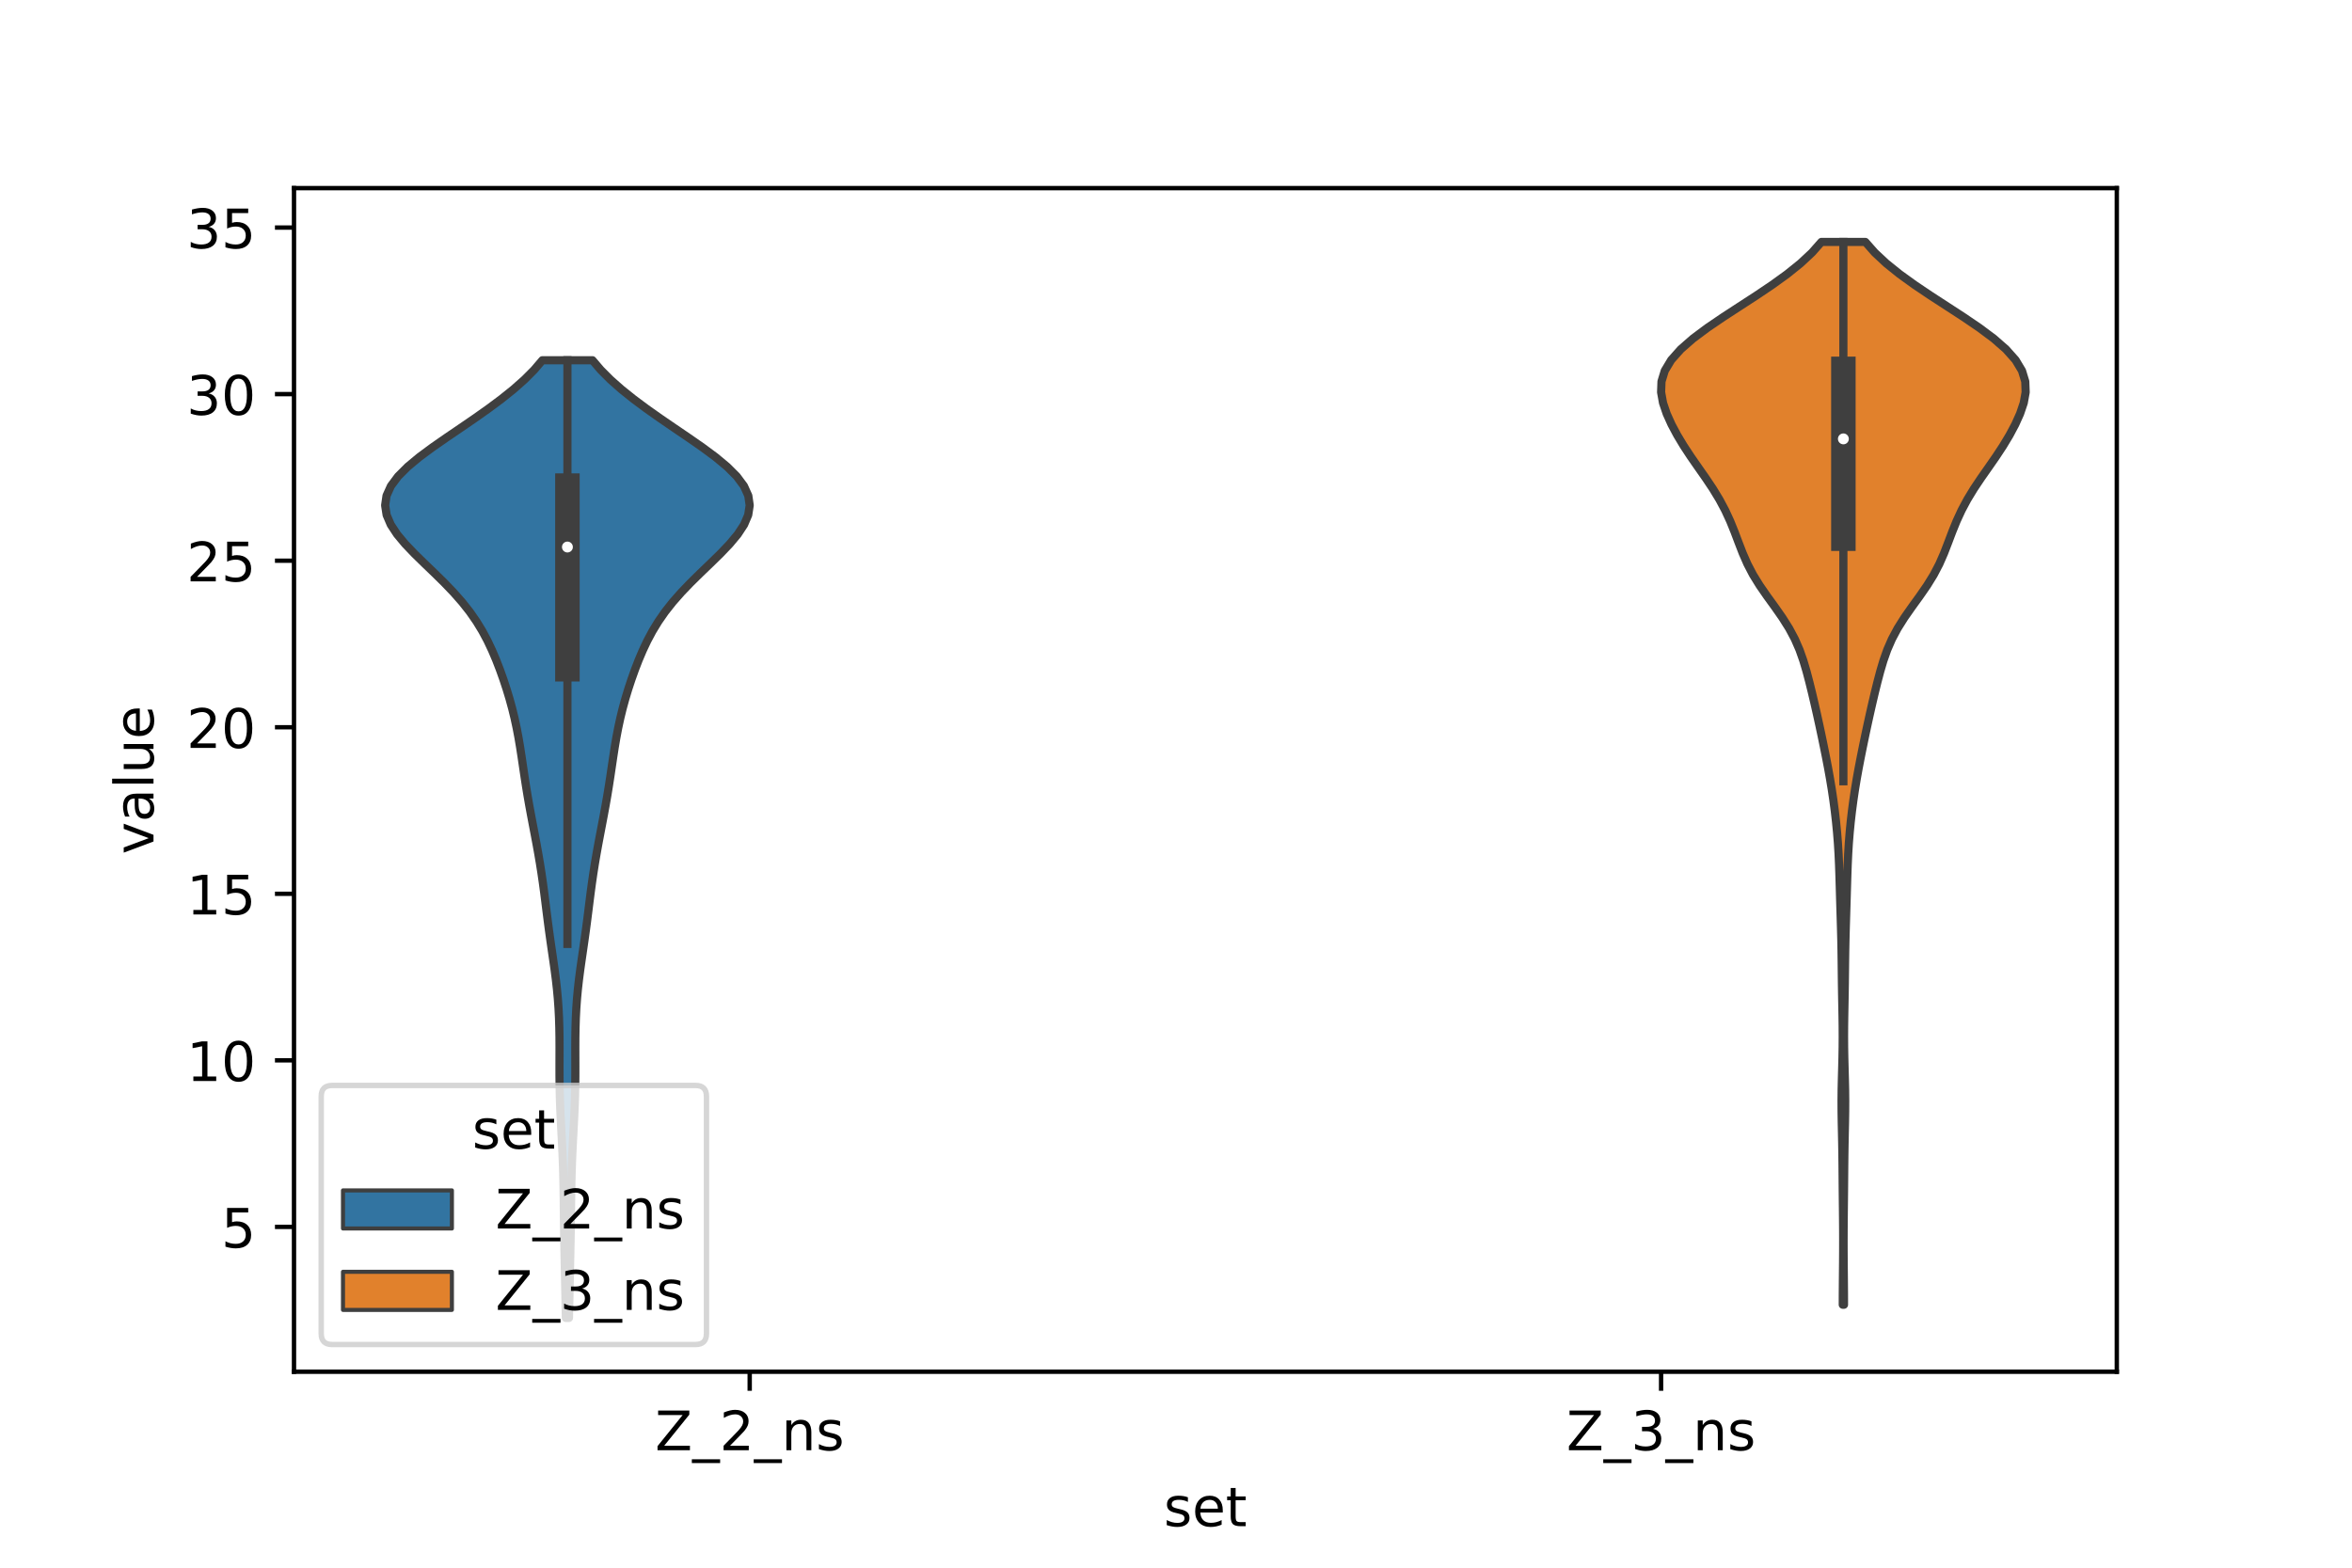 <?xml version="1.0" encoding="utf-8" standalone="no"?>
<!DOCTYPE svg PUBLIC "-//W3C//DTD SVG 1.1//EN"
  "http://www.w3.org/Graphics/SVG/1.1/DTD/svg11.dtd">
<!-- Created with matplotlib (https://matplotlib.org/) -->
<svg height="288pt" version="1.1" viewBox="0 0 432 288" width="432pt" xmlns="http://www.w3.org/2000/svg" xmlns:xlink="http://www.w3.org/1999/xlink">
 <defs>
  <style type="text/css">*{stroke-linecap:butt;stroke-linejoin:round;}</style>
 </defs>
 <g id="figure_1">
  <g id="patch_1">
   <path d="M 0 288 
L 432 288 
L 432 0 
L 0 0 
z
" style="fill:#ffffff;"/>
  </g>
  <g id="axes_1">
   <g id="patch_2">
    <path d="M 54 252 
L 388.8 252 
L 388.8 34.56 
L 54 34.56 
z
" style="fill:#ffffff;"/>
   </g>
   <g id="PolyCollection_1">
    <defs>
     <path d="M 104.504 -45.884 
L 103.936 -45.884 
L 103.896 -47.661 
L 103.859 -49.438 
L 103.823 -51.215 
L 103.786 -52.992 
L 103.75 -54.769 
L 103.712 -56.547 
L 103.676 -58.324 
L 103.642 -60.101 
L 103.612 -61.878 
L 103.587 -63.655 
L 103.565 -65.432 
L 103.545 -67.209 
L 103.52 -68.987 
L 103.489 -70.764 
L 103.445 -72.541 
L 103.387 -74.318 
L 103.315 -76.095 
L 103.231 -77.872 
L 103.138 -79.649 
L 103.044 -81.427 
L 102.955 -83.204 
L 102.879 -84.981 
L 102.82 -86.758 
L 102.783 -88.535 
L 102.765 -90.312 
L 102.762 -92.09 
L 102.767 -93.867 
L 102.77 -95.644 
L 102.762 -97.421 
L 102.733 -99.198 
L 102.677 -100.975 
L 102.587 -102.752 
L 102.46 -104.53 
L 102.295 -106.307 
L 102.094 -108.084 
L 101.864 -109.861 
L 101.614 -111.638 
L 101.355 -113.415 
L 101.099 -115.192 
L 100.851 -116.97 
L 100.617 -118.747 
L 100.392 -120.524 
L 100.171 -122.301 
L 99.945 -124.078 
L 99.706 -125.855 
L 99.448 -127.632 
L 99.167 -129.41 
L 98.864 -131.187 
L 98.543 -132.964 
L 98.208 -134.741 
L 97.868 -136.518 
L 97.531 -138.295 
L 97.204 -140.073 
L 96.894 -141.85 
L 96.603 -143.627 
L 96.329 -145.404 
L 96.067 -147.181 
L 95.804 -148.958 
L 95.53 -150.735 
L 95.229 -152.513 
L 94.891 -154.29 
L 94.507 -156.067 
L 94.072 -157.844 
L 93.585 -159.621 
L 93.047 -161.398 
L 92.461 -163.175 
L 91.827 -164.953 
L 91.14 -166.73 
L 90.385 -168.507 
L 89.546 -170.284 
L 88.597 -172.061 
L 87.513 -173.838 
L 86.275 -175.616 
L 84.871 -177.393 
L 83.306 -179.17 
L 81.6 -180.947 
L 79.793 -182.724 
L 77.945 -184.501 
L 76.127 -186.278 
L 74.429 -188.056 
L 72.945 -189.833 
L 71.777 -191.61 
L 71.016 -193.387 
L 70.74 -195.164 
L 70.997 -196.941 
L 71.801 -198.718 
L 73.123 -200.496 
L 74.902 -202.273 
L 77.043 -204.05 
L 79.444 -205.827 
L 81.999 -207.604 
L 84.613 -209.381 
L 87.208 -211.158 
L 89.724 -212.936 
L 92.11 -214.713 
L 94.325 -216.49 
L 96.332 -218.267 
L 98.103 -220.044 
L 99.619 -221.821 
L 108.821 -221.821 
L 108.821 -221.821 
L 110.337 -220.044 
L 112.108 -218.267 
L 114.115 -216.49 
L 116.33 -214.713 
L 118.716 -212.936 
L 121.232 -211.158 
L 123.827 -209.381 
L 126.441 -207.604 
L 128.996 -205.827 
L 131.397 -204.05 
L 133.538 -202.273 
L 135.317 -200.496 
L 136.639 -198.718 
L 137.443 -196.941 
L 137.7 -195.164 
L 137.424 -193.387 
L 136.663 -191.61 
L 135.495 -189.833 
L 134.011 -188.056 
L 132.313 -186.278 
L 130.495 -184.501 
L 128.647 -182.724 
L 126.84 -180.947 
L 125.134 -179.17 
L 123.569 -177.393 
L 122.165 -175.616 
L 120.927 -173.838 
L 119.843 -172.061 
L 118.894 -170.284 
L 118.055 -168.507 
L 117.3 -166.73 
L 116.613 -164.953 
L 115.979 -163.175 
L 115.393 -161.398 
L 114.855 -159.621 
L 114.368 -157.844 
L 113.933 -156.067 
L 113.549 -154.29 
L 113.211 -152.513 
L 112.91 -150.735 
L 112.636 -148.958 
L 112.373 -147.181 
L 112.111 -145.404 
L 111.837 -143.627 
L 111.546 -141.85 
L 111.236 -140.073 
L 110.909 -138.295 
L 110.572 -136.518 
L 110.232 -134.741 
L 109.897 -132.964 
L 109.576 -131.187 
L 109.273 -129.41 
L 108.992 -127.632 
L 108.734 -125.855 
L 108.495 -124.078 
L 108.269 -122.301 
L 108.048 -120.524 
L 107.823 -118.747 
L 107.589 -116.97 
L 107.341 -115.192 
L 107.085 -113.415 
L 106.826 -111.638 
L 106.576 -109.861 
L 106.346 -108.084 
L 106.145 -106.307 
L 105.98 -104.53 
L 105.853 -102.752 
L 105.763 -100.975 
L 105.707 -99.198 
L 105.678 -97.421 
L 105.67 -95.644 
L 105.673 -93.867 
L 105.678 -92.09 
L 105.675 -90.312 
L 105.657 -88.535 
L 105.62 -86.758 
L 105.561 -84.981 
L 105.485 -83.204 
L 105.396 -81.427 
L 105.302 -79.649 
L 105.209 -77.872 
L 105.125 -76.095 
L 105.053 -74.318 
L 104.995 -72.541 
L 104.951 -70.764 
L 104.92 -68.987 
L 104.895 -67.209 
L 104.875 -65.432 
L 104.853 -63.655 
L 104.828 -61.878 
L 104.798 -60.101 
L 104.764 -58.324 
L 104.728 -56.547 
L 104.69 -54.769 
L 104.654 -52.992 
L 104.617 -51.215 
L 104.581 -49.438 
L 104.544 -47.661 
L 104.504 -45.884 
z
" id="m33ffef05f0" style="stroke:#3f3f3f;stroke-width:1.5;"/>
    </defs>
    <g clip-path="url(#p9b444cc007)">
     <use style="fill:#3274a1;stroke:#3f3f3f;stroke-width:1.5;" x="0" xlink:href="#m33ffef05f0" y="288"/>
    </g>
   </g>
   <g id="PolyCollection_2">
    <defs>
     <path d="M 338.693 -48.308 
L 338.467 -48.308 
L 338.473 -50.28 
L 338.488 -52.252 
L 338.507 -54.225 
L 338.525 -56.197 
L 338.538 -58.169 
L 338.541 -60.141 
L 338.535 -62.113 
L 338.519 -64.086 
L 338.499 -66.058 
L 338.476 -68.03 
L 338.456 -70.002 
L 338.439 -71.974 
L 338.421 -73.947 
L 338.398 -75.919 
L 338.365 -77.891 
L 338.324 -79.863 
L 338.281 -81.835 
L 338.25 -83.808 
L 338.241 -85.78 
L 338.261 -87.752 
L 338.305 -89.724 
L 338.36 -91.697 
L 338.411 -93.669 
L 338.446 -95.641 
L 338.458 -97.613 
L 338.447 -99.585 
L 338.417 -101.558 
L 338.38 -103.53 
L 338.343 -105.502 
L 338.313 -107.474 
L 338.289 -109.446 
L 338.266 -111.419 
L 338.238 -113.391 
L 338.199 -115.363 
L 338.148 -117.335 
L 338.09 -119.307 
L 338.03 -121.28 
L 337.972 -123.252 
L 337.915 -125.224 
L 337.856 -127.196 
L 337.787 -129.168 
L 337.697 -131.141 
L 337.576 -133.113 
L 337.42 -135.085 
L 337.228 -137.057 
L 337.001 -139.029 
L 336.741 -141.002 
L 336.449 -142.974 
L 336.123 -144.946 
L 335.767 -146.918 
L 335.387 -148.89 
L 334.99 -150.863 
L 334.581 -152.835 
L 334.16 -154.807 
L 333.727 -156.779 
L 333.279 -158.752 
L 332.815 -160.724 
L 332.329 -162.696 
L 331.809 -164.668 
L 331.224 -166.64 
L 330.528 -168.613 
L 329.67 -170.585 
L 328.618 -172.557 
L 327.376 -174.529 
L 325.995 -176.501 
L 324.567 -178.474 
L 323.202 -180.446 
L 321.985 -182.418 
L 320.956 -184.39 
L 320.092 -186.362 
L 319.329 -188.335 
L 318.583 -190.307 
L 317.783 -192.279 
L 316.872 -194.251 
L 315.819 -196.223 
L 314.62 -198.196 
L 313.3 -200.168 
L 311.919 -202.14 
L 310.549 -204.112 
L 309.251 -206.084 
L 308.065 -208.057 
L 307.013 -210.029 
L 306.124 -212.001 
L 305.455 -213.973 
L 305.1 -215.945 
L 305.172 -217.918 
L 305.773 -219.89 
L 306.956 -221.862 
L 308.711 -223.834 
L 310.966 -225.807 
L 313.609 -227.779 
L 316.511 -229.751 
L 319.541 -231.723 
L 322.577 -233.695 
L 325.509 -235.668 
L 328.241 -237.64 
L 330.694 -239.612 
L 332.808 -241.584 
L 334.548 -243.556 
L 342.612 -243.556 
L 342.612 -243.556 
L 344.352 -241.584 
L 346.466 -239.612 
L 348.919 -237.64 
L 351.651 -235.668 
L 354.583 -233.695 
L 357.619 -231.723 
L 360.649 -229.751 
L 363.551 -227.779 
L 366.194 -225.807 
L 368.449 -223.834 
L 370.204 -221.862 
L 371.387 -219.89 
L 371.988 -217.918 
L 372.06 -215.945 
L 371.705 -213.973 
L 371.036 -212.001 
L 370.147 -210.029 
L 369.095 -208.057 
L 367.909 -206.084 
L 366.611 -204.112 
L 365.241 -202.14 
L 363.86 -200.168 
L 362.54 -198.196 
L 361.341 -196.223 
L 360.288 -194.251 
L 359.377 -192.279 
L 358.577 -190.307 
L 357.831 -188.335 
L 357.068 -186.362 
L 356.204 -184.39 
L 355.175 -182.418 
L 353.958 -180.446 
L 352.593 -178.474 
L 351.165 -176.501 
L 349.784 -174.529 
L 348.542 -172.557 
L 347.49 -170.585 
L 346.632 -168.613 
L 345.936 -166.64 
L 345.351 -164.668 
L 344.831 -162.696 
L 344.345 -160.724 
L 343.881 -158.752 
L 343.433 -156.779 
L 343 -154.807 
L 342.579 -152.835 
L 342.17 -150.863 
L 341.773 -148.89 
L 341.393 -146.918 
L 341.037 -144.946 
L 340.711 -142.974 
L 340.419 -141.002 
L 340.159 -139.029 
L 339.932 -137.057 
L 339.74 -135.085 
L 339.584 -133.113 
L 339.463 -131.141 
L 339.373 -129.168 
L 339.304 -127.196 
L 339.245 -125.224 
L 339.188 -123.252 
L 339.13 -121.28 
L 339.07 -119.307 
L 339.012 -117.335 
L 338.961 -115.363 
L 338.922 -113.391 
L 338.894 -111.419 
L 338.871 -109.446 
L 338.847 -107.474 
L 338.817 -105.502 
L 338.78 -103.53 
L 338.743 -101.558 
L 338.713 -99.585 
L 338.702 -97.613 
L 338.714 -95.641 
L 338.749 -93.669 
L 338.8 -91.697 
L 338.855 -89.724 
L 338.899 -87.752 
L 338.919 -85.78 
L 338.91 -83.808 
L 338.879 -81.835 
L 338.836 -79.863 
L 338.795 -77.891 
L 338.762 -75.919 
L 338.739 -73.947 
L 338.721 -71.974 
L 338.704 -70.002 
L 338.684 -68.03 
L 338.661 -66.058 
L 338.641 -64.086 
L 338.625 -62.113 
L 338.619 -60.141 
L 338.622 -58.169 
L 338.635 -56.197 
L 338.653 -54.225 
L 338.672 -52.252 
L 338.687 -50.28 
L 338.693 -48.308 
z
" id="mb757e08939" style="stroke:#3f3f3f;stroke-width:1.5;"/>
    </defs>
    <g clip-path="url(#p9b444cc007)">
     <use style="fill:#e1812c;stroke:#3f3f3f;stroke-width:1.5;" x="0" xlink:href="#mb757e08939" y="288"/>
    </g>
   </g>
   <g id="patch_3">
    <path clip-path="url(#p9b444cc007)" d="M 137.7 255.995 
L 137.7 255.995 
L 137.7 255.995 
L 137.7 255.995 
z
" style="fill:#3274a1;stroke:#3f3f3f;stroke-linejoin:miter;stroke-width:0.75;"/>
   </g>
   <g id="patch_4">
    <path clip-path="url(#p9b444cc007)" d="M 137.7 255.995 
L 137.7 255.995 
L 137.7 255.995 
L 137.7 255.995 
z
" style="fill:#e1812c;stroke:#3f3f3f;stroke-linejoin:miter;stroke-width:0.75;"/>
   </g>
   <g id="matplotlib.axis_1">
    <g id="xtick_1">
     <g id="line2d_1">
      <defs>
       <path d="M 0 0 
L 0 3.5 
" id="m46fc5e8710" style="stroke:#000000;stroke-width:0.8;"/>
      </defs>
      <g>
       <use style="stroke:#000000;stroke-width:0.8;" x="137.7" xlink:href="#m46fc5e8710" y="252"/>
      </g>
     </g>
     <g id="text_1">
      <!-- Z_2_ns -->
      <g transform="translate(120.32 266.422)scale(0.1 -0.1)">
       <defs>
        <path d="M 5.609 72.906 
L 62.891 72.906 
L 62.891 65.375 
L 16.797 8.297 
L 64.016 8.297 
L 64.016 0 
L 4.5 0 
L 4.5 7.516 
L 50.594 64.594 
L 5.609 64.594 
z
" id="DejaVuSans-90"/>
        <path d="M 50.984 -16.609 
L 50.984 -23.578 
L -0.984 -23.578 
L -0.984 -16.609 
z
" id="DejaVuSans-95"/>
        <path d="M 19.188 8.297 
L 53.609 8.297 
L 53.609 0 
L 7.328 0 
L 7.328 8.297 
Q 12.938 14.109 22.625 23.891 
Q 32.328 33.688 34.812 36.531 
Q 39.547 41.844 41.422 45.531 
Q 43.312 49.219 43.312 52.781 
Q 43.312 58.594 39.234 62.25 
Q 35.156 65.922 28.609 65.922 
Q 23.969 65.922 18.812 64.312 
Q 13.672 62.703 7.812 59.422 
L 7.812 69.391 
Q 13.766 71.781 18.938 73 
Q 24.125 74.219 28.422 74.219 
Q 39.75 74.219 46.484 68.547 
Q 53.219 62.891 53.219 53.422 
Q 53.219 48.922 51.531 44.891 
Q 49.859 40.875 45.406 35.406 
Q 44.188 33.984 37.641 27.219 
Q 31.109 20.453 19.188 8.297 
z
" id="DejaVuSans-50"/>
        <path d="M 54.891 33.016 
L 54.891 0 
L 45.906 0 
L 45.906 32.719 
Q 45.906 40.484 42.875 44.328 
Q 39.844 48.188 33.797 48.188 
Q 26.516 48.188 22.312 43.547 
Q 18.109 38.922 18.109 30.906 
L 18.109 0 
L 9.078 0 
L 9.078 54.688 
L 18.109 54.688 
L 18.109 46.188 
Q 21.344 51.125 25.703 53.562 
Q 30.078 56 35.797 56 
Q 45.219 56 50.047 50.172 
Q 54.891 44.344 54.891 33.016 
z
" id="DejaVuSans-110"/>
        <path d="M 44.281 53.078 
L 44.281 44.578 
Q 40.484 46.531 36.375 47.5 
Q 32.281 48.484 27.875 48.484 
Q 21.188 48.484 17.844 46.438 
Q 14.5 44.391 14.5 40.281 
Q 14.5 37.156 16.891 35.375 
Q 19.281 33.594 26.516 31.984 
L 29.594 31.297 
Q 39.156 29.25 43.188 25.516 
Q 47.219 21.781 47.219 15.094 
Q 47.219 7.469 41.188 3.016 
Q 35.156 -1.422 24.609 -1.422 
Q 20.219 -1.422 15.453 -0.562 
Q 10.688 0.297 5.422 2 
L 5.422 11.281 
Q 10.406 8.688 15.234 7.391 
Q 20.062 6.109 24.812 6.109 
Q 31.156 6.109 34.562 8.281 
Q 37.984 10.453 37.984 14.406 
Q 37.984 18.062 35.516 20.016 
Q 33.062 21.969 24.703 23.781 
L 21.578 24.516 
Q 13.234 26.266 9.516 29.906 
Q 5.812 33.547 5.812 39.891 
Q 5.812 47.609 11.281 51.797 
Q 16.75 56 26.812 56 
Q 31.781 56 36.172 55.266 
Q 40.578 54.547 44.281 53.078 
z
" id="DejaVuSans-115"/>
       </defs>
       <use xlink:href="#DejaVuSans-90"/>
       <use x="68.506" xlink:href="#DejaVuSans-95"/>
       <use x="118.506" xlink:href="#DejaVuSans-50"/>
       <use x="182.129" xlink:href="#DejaVuSans-95"/>
       <use x="232.129" xlink:href="#DejaVuSans-110"/>
       <use x="295.508" xlink:href="#DejaVuSans-115"/>
      </g>
     </g>
    </g>
    <g id="xtick_2">
     <g id="line2d_2">
      <g>
       <use style="stroke:#000000;stroke-width:0.8;" x="305.1" xlink:href="#m46fc5e8710" y="252"/>
      </g>
     </g>
     <g id="text_2">
      <!-- Z_3_ns -->
      <g transform="translate(287.72 266.422)scale(0.1 -0.1)">
       <defs>
        <path d="M 40.578 39.312 
Q 47.656 37.797 51.625 33 
Q 55.609 28.219 55.609 21.188 
Q 55.609 10.406 48.188 4.484 
Q 40.766 -1.422 27.094 -1.422 
Q 22.516 -1.422 17.656 -0.516 
Q 12.797 0.391 7.625 2.203 
L 7.625 11.719 
Q 11.719 9.328 16.594 8.109 
Q 21.484 6.891 26.812 6.891 
Q 36.078 6.891 40.938 10.547 
Q 45.797 14.203 45.797 21.188 
Q 45.797 27.641 41.281 31.266 
Q 36.766 34.906 28.719 34.906 
L 20.219 34.906 
L 20.219 43.016 
L 29.109 43.016 
Q 36.375 43.016 40.234 45.922 
Q 44.094 48.828 44.094 54.297 
Q 44.094 59.906 40.109 62.906 
Q 36.141 65.922 28.719 65.922 
Q 24.656 65.922 20.016 65.031 
Q 15.375 64.156 9.812 62.312 
L 9.812 71.094 
Q 15.438 72.656 20.344 73.438 
Q 25.25 74.219 29.594 74.219 
Q 40.828 74.219 47.359 69.109 
Q 53.906 64.016 53.906 55.328 
Q 53.906 49.266 50.438 45.094 
Q 46.969 40.922 40.578 39.312 
z
" id="DejaVuSans-51"/>
       </defs>
       <use xlink:href="#DejaVuSans-90"/>
       <use x="68.506" xlink:href="#DejaVuSans-95"/>
       <use x="118.506" xlink:href="#DejaVuSans-51"/>
       <use x="182.129" xlink:href="#DejaVuSans-95"/>
       <use x="232.129" xlink:href="#DejaVuSans-110"/>
       <use x="295.508" xlink:href="#DejaVuSans-115"/>
      </g>
     </g>
    </g>
    <g id="text_3">
     <!-- set -->
     <g transform="translate(213.759 280.378)scale(0.1 -0.1)">
      <defs>
       <path d="M 56.203 29.594 
L 56.203 25.203 
L 14.891 25.203 
Q 15.484 15.922 20.484 11.062 
Q 25.484 6.203 34.422 6.203 
Q 39.594 6.203 44.453 7.469 
Q 49.312 8.734 54.109 11.281 
L 54.109 2.781 
Q 49.266 0.734 44.188 -0.344 
Q 39.109 -1.422 33.891 -1.422 
Q 20.797 -1.422 13.156 6.188 
Q 5.516 13.812 5.516 26.812 
Q 5.516 40.234 12.766 48.109 
Q 20.016 56 32.328 56 
Q 43.359 56 49.781 48.891 
Q 56.203 41.797 56.203 29.594 
z
M 47.219 32.234 
Q 47.125 39.594 43.094 43.984 
Q 39.062 48.391 32.422 48.391 
Q 24.906 48.391 20.391 44.141 
Q 15.875 39.891 15.188 32.172 
z
" id="DejaVuSans-101"/>
       <path d="M 18.312 70.219 
L 18.312 54.688 
L 36.812 54.688 
L 36.812 47.703 
L 18.312 47.703 
L 18.312 18.016 
Q 18.312 11.328 20.141 9.422 
Q 21.969 7.516 27.594 7.516 
L 36.812 7.516 
L 36.812 0 
L 27.594 0 
Q 17.188 0 13.234 3.875 
Q 9.281 7.766 9.281 18.016 
L 9.281 47.703 
L 2.688 47.703 
L 2.688 54.688 
L 9.281 54.688 
L 9.281 70.219 
z
" id="DejaVuSans-116"/>
      </defs>
      <use xlink:href="#DejaVuSans-115"/>
      <use x="52.1" xlink:href="#DejaVuSans-101"/>
      <use x="113.623" xlink:href="#DejaVuSans-116"/>
     </g>
    </g>
   </g>
   <g id="matplotlib.axis_2">
    <g id="ytick_1">
     <g id="line2d_3">
      <defs>
       <path d="M 0 0 
L -3.5 0 
" id="m0c6184d449" style="stroke:#000000;stroke-width:0.8;"/>
      </defs>
      <g>
       <use style="stroke:#000000;stroke-width:0.8;" x="54" xlink:href="#m0c6184d449" y="225.397"/>
      </g>
     </g>
     <g id="text_4">
      <!-- 5 -->
      <g transform="translate(40.638 229.196)scale(0.1 -0.1)">
       <defs>
        <path d="M 10.797 72.906 
L 49.516 72.906 
L 49.516 64.594 
L 19.828 64.594 
L 19.828 46.734 
Q 21.969 47.469 24.109 47.828 
Q 26.266 48.188 28.422 48.188 
Q 40.625 48.188 47.75 41.5 
Q 54.891 34.812 54.891 23.391 
Q 54.891 11.625 47.562 5.094 
Q 40.234 -1.422 26.906 -1.422 
Q 22.312 -1.422 17.547 -0.641 
Q 12.797 0.141 7.719 1.703 
L 7.719 11.625 
Q 12.109 9.234 16.797 8.062 
Q 21.484 6.891 26.703 6.891 
Q 35.156 6.891 40.078 11.328 
Q 45.016 15.766 45.016 23.391 
Q 45.016 31 40.078 35.438 
Q 35.156 39.891 26.703 39.891 
Q 22.75 39.891 18.812 39.016 
Q 14.891 38.141 10.797 36.281 
z
" id="DejaVuSans-53"/>
       </defs>
       <use xlink:href="#DejaVuSans-53"/>
      </g>
     </g>
    </g>
    <g id="ytick_2">
     <g id="line2d_4">
      <g>
       <use style="stroke:#000000;stroke-width:0.8;" x="54" xlink:href="#m0c6184d449" y="194.799"/>
      </g>
     </g>
     <g id="text_5">
      <!-- 10 -->
      <g transform="translate(34.275 198.598)scale(0.1 -0.1)">
       <defs>
        <path d="M 12.406 8.297 
L 28.516 8.297 
L 28.516 63.922 
L 10.984 60.406 
L 10.984 69.391 
L 28.422 72.906 
L 38.281 72.906 
L 38.281 8.297 
L 54.391 8.297 
L 54.391 0 
L 12.406 0 
z
" id="DejaVuSans-49"/>
        <path d="M 31.781 66.406 
Q 24.172 66.406 20.328 58.906 
Q 16.5 51.422 16.5 36.375 
Q 16.5 21.391 20.328 13.891 
Q 24.172 6.391 31.781 6.391 
Q 39.453 6.391 43.281 13.891 
Q 47.125 21.391 47.125 36.375 
Q 47.125 51.422 43.281 58.906 
Q 39.453 66.406 31.781 66.406 
z
M 31.781 74.219 
Q 44.047 74.219 50.516 64.516 
Q 56.984 54.828 56.984 36.375 
Q 56.984 17.969 50.516 8.266 
Q 44.047 -1.422 31.781 -1.422 
Q 19.531 -1.422 13.062 8.266 
Q 6.594 17.969 6.594 36.375 
Q 6.594 54.828 13.062 64.516 
Q 19.531 74.219 31.781 74.219 
z
" id="DejaVuSans-48"/>
       </defs>
       <use xlink:href="#DejaVuSans-49"/>
       <use x="63.623" xlink:href="#DejaVuSans-48"/>
      </g>
     </g>
    </g>
    <g id="ytick_3">
     <g id="line2d_5">
      <g>
       <use style="stroke:#000000;stroke-width:0.8;" x="54" xlink:href="#m0c6184d449" y="164.201"/>
      </g>
     </g>
     <g id="text_6">
      <!-- 15 -->
      <g transform="translate(34.275 168)scale(0.1 -0.1)">
       <use xlink:href="#DejaVuSans-49"/>
       <use x="63.623" xlink:href="#DejaVuSans-53"/>
      </g>
     </g>
    </g>
    <g id="ytick_4">
     <g id="line2d_6">
      <g>
       <use style="stroke:#000000;stroke-width:0.8;" x="54" xlink:href="#m0c6184d449" y="133.603"/>
      </g>
     </g>
     <g id="text_7">
      <!-- 20 -->
      <g transform="translate(34.275 137.402)scale(0.1 -0.1)">
       <use xlink:href="#DejaVuSans-50"/>
       <use x="63.623" xlink:href="#DejaVuSans-48"/>
      </g>
     </g>
    </g>
    <g id="ytick_5">
     <g id="line2d_7">
      <g>
       <use style="stroke:#000000;stroke-width:0.8;" x="54" xlink:href="#m0c6184d449" y="103.005"/>
      </g>
     </g>
     <g id="text_8">
      <!-- 25 -->
      <g transform="translate(34.275 106.804)scale(0.1 -0.1)">
       <use xlink:href="#DejaVuSans-50"/>
       <use x="63.623" xlink:href="#DejaVuSans-53"/>
      </g>
     </g>
    </g>
    <g id="ytick_6">
     <g id="line2d_8">
      <g>
       <use style="stroke:#000000;stroke-width:0.8;" x="54" xlink:href="#m0c6184d449" y="72.406"/>
      </g>
     </g>
     <g id="text_9">
      <!-- 30 -->
      <g transform="translate(34.275 76.206)scale(0.1 -0.1)">
       <use xlink:href="#DejaVuSans-51"/>
       <use x="63.623" xlink:href="#DejaVuSans-48"/>
      </g>
     </g>
    </g>
    <g id="ytick_7">
     <g id="line2d_9">
      <g>
       <use style="stroke:#000000;stroke-width:0.8;" x="54" xlink:href="#m0c6184d449" y="41.808"/>
      </g>
     </g>
     <g id="text_10">
      <!-- 35 -->
      <g transform="translate(34.275 45.607)scale(0.1 -0.1)">
       <use xlink:href="#DejaVuSans-51"/>
       <use x="63.623" xlink:href="#DejaVuSans-53"/>
      </g>
     </g>
    </g>
    <g id="text_11">
     <!-- value -->
     <g transform="translate(28.195 156.938)rotate(-90)scale(0.1 -0.1)">
      <defs>
       <path d="M 2.984 54.688 
L 12.5 54.688 
L 29.594 8.797 
L 46.688 54.688 
L 56.203 54.688 
L 35.688 0 
L 23.484 0 
z
" id="DejaVuSans-118"/>
       <path d="M 34.281 27.484 
Q 23.391 27.484 19.188 25 
Q 14.984 22.516 14.984 16.5 
Q 14.984 11.719 18.141 8.906 
Q 21.297 6.109 26.703 6.109 
Q 34.188 6.109 38.703 11.406 
Q 43.219 16.703 43.219 25.484 
L 43.219 27.484 
z
M 52.203 31.203 
L 52.203 0 
L 43.219 0 
L 43.219 8.297 
Q 40.141 3.328 35.547 0.953 
Q 30.953 -1.422 24.312 -1.422 
Q 15.922 -1.422 10.953 3.297 
Q 6 8.016 6 15.922 
Q 6 25.141 12.172 29.828 
Q 18.359 34.516 30.609 34.516 
L 43.219 34.516 
L 43.219 35.406 
Q 43.219 41.609 39.141 45 
Q 35.062 48.391 27.688 48.391 
Q 23 48.391 18.547 47.266 
Q 14.109 46.141 10.016 43.891 
L 10.016 52.203 
Q 14.938 54.109 19.578 55.047 
Q 24.219 56 28.609 56 
Q 40.484 56 46.344 49.844 
Q 52.203 43.703 52.203 31.203 
z
" id="DejaVuSans-97"/>
       <path d="M 9.422 75.984 
L 18.406 75.984 
L 18.406 0 
L 9.422 0 
z
" id="DejaVuSans-108"/>
       <path d="M 8.5 21.578 
L 8.5 54.688 
L 17.484 54.688 
L 17.484 21.922 
Q 17.484 14.156 20.5 10.266 
Q 23.531 6.391 29.594 6.391 
Q 36.859 6.391 41.078 11.031 
Q 45.312 15.672 45.312 23.688 
L 45.312 54.688 
L 54.297 54.688 
L 54.297 0 
L 45.312 0 
L 45.312 8.406 
Q 42.047 3.422 37.719 1 
Q 33.406 -1.422 27.688 -1.422 
Q 18.266 -1.422 13.375 4.438 
Q 8.5 10.297 8.5 21.578 
z
M 31.109 56 
z
" id="DejaVuSans-117"/>
      </defs>
      <use xlink:href="#DejaVuSans-118"/>
      <use x="59.18" xlink:href="#DejaVuSans-97"/>
      <use x="120.459" xlink:href="#DejaVuSans-108"/>
      <use x="148.242" xlink:href="#DejaVuSans-117"/>
      <use x="211.621" xlink:href="#DejaVuSans-101"/>
     </g>
    </g>
   </g>
   <g id="line2d_10">
    <path clip-path="url(#p9b444cc007)" d="M 104.22 173.411 
L 104.22 66.179 
" style="fill:none;stroke:#3f3f3f;stroke-linecap:square;stroke-width:1.5;"/>
   </g>
   <g id="line2d_11">
    <path clip-path="url(#p9b444cc007)" d="M 104.22 122.953 
L 104.22 89.214 
" style="fill:none;stroke:#3f3f3f;stroke-linecap:square;stroke-width:4.5;"/>
   </g>
   <g id="line2d_12">
    <path clip-path="url(#p9b444cc007)" d="M 338.58 143.53 
L 338.58 44.444 
" style="fill:none;stroke:#3f3f3f;stroke-linecap:square;stroke-width:1.5;"/>
   </g>
   <g id="line2d_13">
    <path clip-path="url(#p9b444cc007)" d="M 338.58 98.967 
L 338.58 67.761 
" style="fill:none;stroke:#3f3f3f;stroke-linecap:square;stroke-width:4.5;"/>
   </g>
   <g id="patch_5">
    <path d="M 54 252 
L 54 34.56 
" style="fill:none;stroke:#000000;stroke-linecap:square;stroke-linejoin:miter;stroke-width:0.8;"/>
   </g>
   <g id="patch_6">
    <path d="M 388.8 252 
L 388.8 34.56 
" style="fill:none;stroke:#000000;stroke-linecap:square;stroke-linejoin:miter;stroke-width:0.8;"/>
   </g>
   <g id="patch_7">
    <path d="M 54 252 
L 388.8 252 
" style="fill:none;stroke:#000000;stroke-linecap:square;stroke-linejoin:miter;stroke-width:0.8;"/>
   </g>
   <g id="patch_8">
    <path d="M 54 34.56 
L 388.8 34.56 
" style="fill:none;stroke:#000000;stroke-linecap:square;stroke-linejoin:miter;stroke-width:0.8;"/>
   </g>
   <g id="PathCollection_1">
    <defs>
     <path d="M 0 1.5 
C 0.398 1.5 0.779 1.342 1.061 1.061 
C 1.342 0.779 1.5 0.398 1.5 0 
C 1.5 -0.398 1.342 -0.779 1.061 -1.061 
C 0.779 -1.342 0.398 -1.5 0 -1.5 
C -0.398 -1.5 -0.779 -1.342 -1.061 -1.061 
C -1.342 -0.779 -1.5 -0.398 -1.5 0 
C -1.5 0.398 -1.342 0.779 -1.061 1.061 
C -0.779 1.342 -0.398 1.5 0 1.5 
z
" id="m89cc0eb942" style="stroke:#3f3f3f;"/>
    </defs>
    <g clip-path="url(#p9b444cc007)">
     <use style="fill:#ffffff;stroke:#3f3f3f;" x="104.22" xlink:href="#m89cc0eb942" y="100.494"/>
    </g>
   </g>
   <g id="PathCollection_2">
    <g clip-path="url(#p9b444cc007)">
     <use style="fill:#ffffff;stroke:#3f3f3f;" x="338.58" xlink:href="#m89cc0eb942" y="80.627"/>
    </g>
   </g>
   <g id="legend_1">
    <g id="patch_9">
     <path d="M 61 247 
L 127.759 247 
Q 129.759 247 129.759 245 
L 129.759 201.409 
Q 129.759 199.409 127.759 199.409 
L 61 199.409 
Q 59 199.409 59 201.409 
L 59 245 
Q 59 247 61 247 
z
" style="fill:#ffffff;opacity:0.8;stroke:#cccccc;stroke-linejoin:miter;"/>
    </g>
    <g id="text_12">
     <!-- set -->
     <g transform="translate(86.738 211.008)scale(0.1 -0.1)">
      <use xlink:href="#DejaVuSans-115"/>
      <use x="52.1" xlink:href="#DejaVuSans-101"/>
      <use x="113.623" xlink:href="#DejaVuSans-116"/>
     </g>
    </g>
    <g id="patch_10">
     <path d="M 63 225.686 
L 83 225.686 
L 83 218.686 
L 63 218.686 
z
" style="fill:#3274a1;stroke:#3f3f3f;stroke-linejoin:miter;stroke-width:0.75;"/>
    </g>
    <g id="text_13">
     <!-- Z_2_ns -->
     <g transform="translate(91 225.686)scale(0.1 -0.1)">
      <use xlink:href="#DejaVuSans-90"/>
      <use x="68.506" xlink:href="#DejaVuSans-95"/>
      <use x="118.506" xlink:href="#DejaVuSans-50"/>
      <use x="182.129" xlink:href="#DejaVuSans-95"/>
      <use x="232.129" xlink:href="#DejaVuSans-110"/>
      <use x="295.508" xlink:href="#DejaVuSans-115"/>
     </g>
    </g>
    <g id="patch_11">
     <path d="M 63 240.642 
L 83 240.642 
L 83 233.642 
L 63 233.642 
z
" style="fill:#e1812c;stroke:#3f3f3f;stroke-linejoin:miter;stroke-width:0.75;"/>
    </g>
    <g id="text_14">
     <!-- Z_3_ns -->
     <g transform="translate(91 240.642)scale(0.1 -0.1)">
      <use xlink:href="#DejaVuSans-90"/>
      <use x="68.506" xlink:href="#DejaVuSans-95"/>
      <use x="118.506" xlink:href="#DejaVuSans-51"/>
      <use x="182.129" xlink:href="#DejaVuSans-95"/>
      <use x="232.129" xlink:href="#DejaVuSans-110"/>
      <use x="295.508" xlink:href="#DejaVuSans-115"/>
     </g>
    </g>
   </g>
  </g>
 </g>
 <defs>
  <clipPath id="p9b444cc007">
   <rect height="217.44" width="334.8" x="54" y="34.56"/>
  </clipPath>
 </defs>
</svg>

